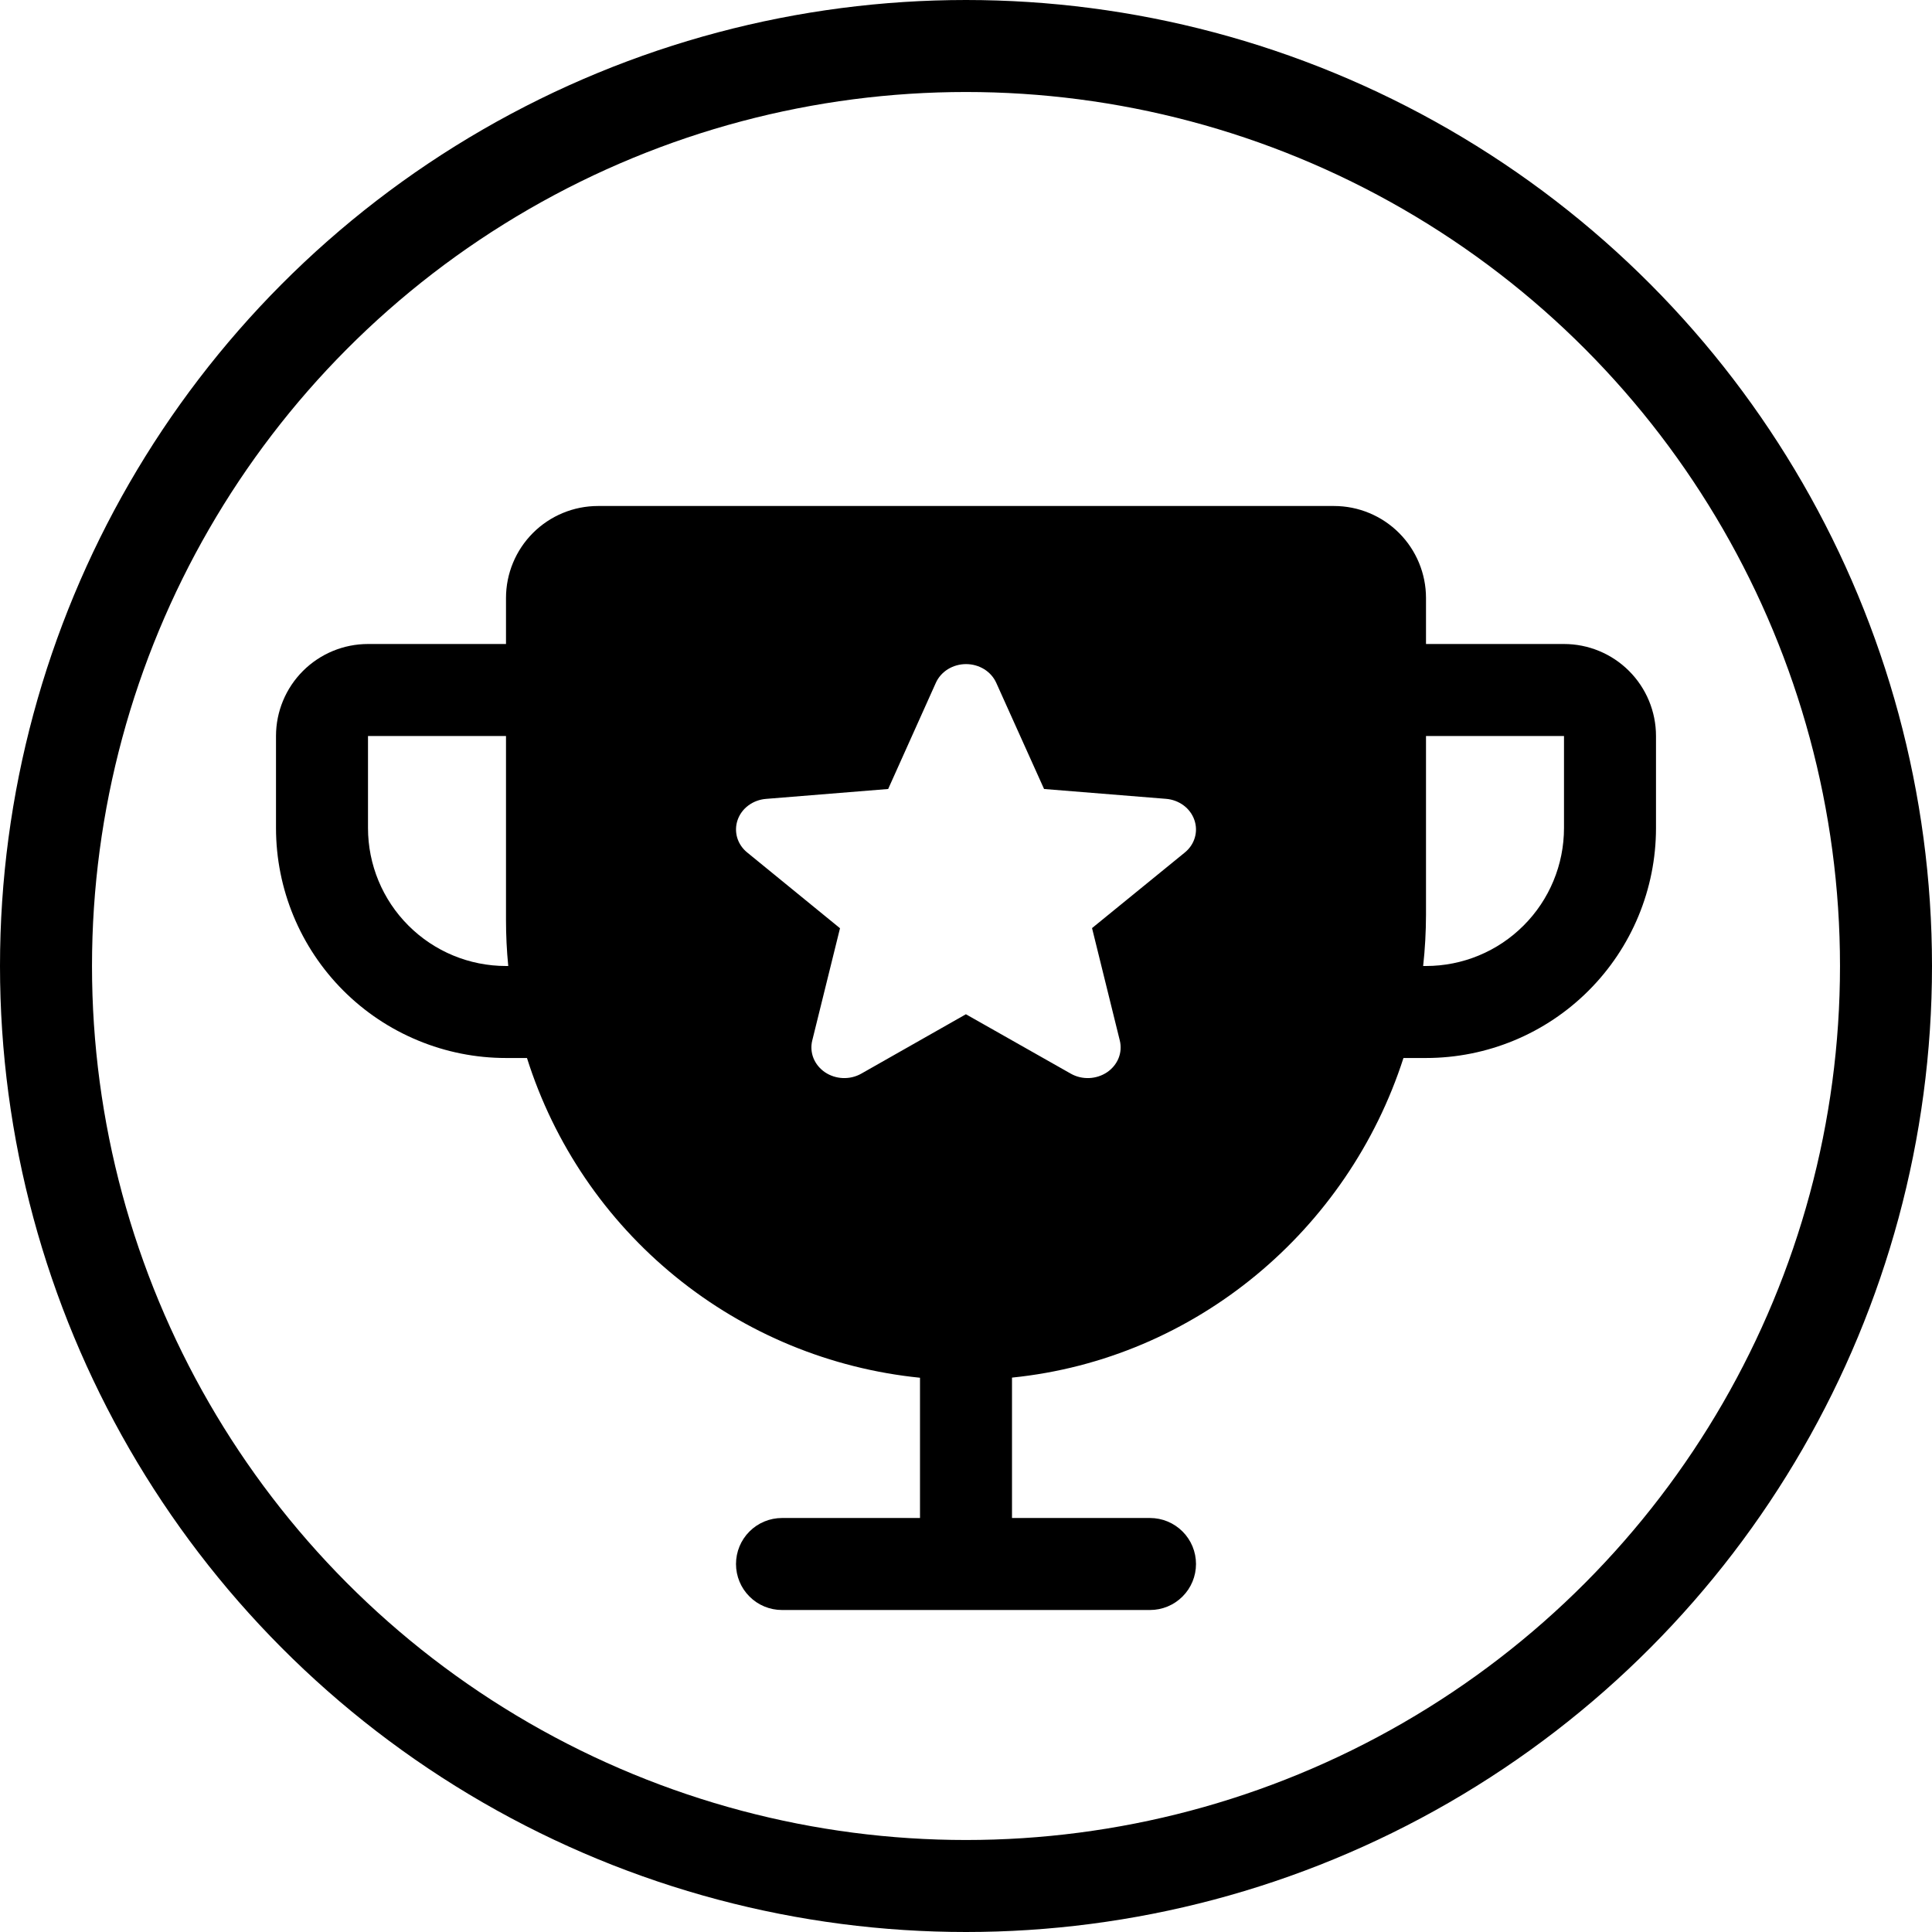 <svg width="42" height="42" viewBox="0 0 42 42" fill="none" xmlns="http://www.w3.org/2000/svg">
<g clip-path="url(#clip0_242_1192)">
<circle cx="21" cy="21" r="20" stroke="black" stroke-width="2"/>
<path fill-rule="evenodd" clip-rule="evenodd" d="M31 14H34C34.53 14 35.039 14.211 35.414 14.586C35.789 14.961 36 15.47 36 16V18C36 19.326 35.473 20.598 34.535 21.535C33.598 22.473 32.326 23 31 23H30.51C29.305 26.742 25.992 29.544 22 29.948V33H25C25.265 33 25.52 33.105 25.707 33.293C25.895 33.48 26 33.735 26 34C26 34.265 25.895 34.52 25.707 34.707C25.52 34.895 25.265 35 25 35H17C16.735 35 16.48 34.895 16.293 34.707C16.105 34.52 16 34.265 16 34C16 33.735 16.105 33.48 16.293 33.293C16.48 33.105 16.735 33 17 33H20V29.951C18.052 29.754 16.205 28.991 14.687 27.755C13.168 26.52 12.045 24.867 11.456 23H11C10.343 23 9.693 22.871 9.087 22.619C8.48 22.368 7.929 22 7.464 21.535C6.527 20.598 6 19.326 6 18V16C6 15.47 6.211 14.961 6.586 14.586C6.961 14.211 7.47 14 8 14H11V13C11 12.47 11.211 11.961 11.586 11.586C11.961 11.211 12.47 11 13 11H29C29.53 11 30.039 11.211 30.414 11.586C30.789 11.961 31 12.47 31 13V14ZM8.879 20.121C9.441 20.684 10.204 21 11 21H11.049C11.016 20.667 11 20.333 11 20V16H8V18C8 18.796 8.316 19.559 8.879 20.121ZM33.121 20.121C33.684 19.559 34 18.796 34 18V16H31V19.887C30.999 20.259 30.979 20.631 30.938 21H31C31.796 21 32.559 20.684 33.121 20.121ZM25.73 17.508C25.84 17.59 25.921 17.7 25.964 17.824C26.008 17.949 26.012 18.083 25.974 18.21C25.937 18.337 25.86 18.45 25.753 18.536L23.74 20.176L24.343 22.618C24.375 22.746 24.366 22.88 24.317 23.003C24.268 23.125 24.181 23.232 24.068 23.309C23.954 23.386 23.819 23.43 23.679 23.436C23.538 23.442 23.399 23.409 23.279 23.341L20.998 22.049L18.722 23.341C18.602 23.409 18.462 23.442 18.322 23.436C18.182 23.43 18.047 23.386 17.933 23.309C17.82 23.232 17.733 23.125 17.684 23.003C17.635 22.88 17.626 22.746 17.658 22.618L18.261 20.179L16.248 18.536C16.141 18.451 16.064 18.337 16.026 18.211C15.989 18.084 15.992 17.95 16.035 17.826C16.078 17.701 16.16 17.59 16.27 17.509C16.381 17.427 16.514 17.378 16.654 17.367L19.308 17.152L20.344 14.845C20.398 14.724 20.489 14.621 20.606 14.548C20.723 14.476 20.861 14.437 21.001 14.437C21.142 14.437 21.279 14.476 21.396 14.548C21.513 14.621 21.604 14.724 21.658 14.845L22.697 17.152L25.348 17.366C25.488 17.377 25.62 17.427 25.73 17.508Z" fill="black"/>
</g>
<defs>
<clipPath id="clip0_242_1192">
<rect width="42" height="42" fill="white"/>
</clipPath>
</defs>
</svg>
